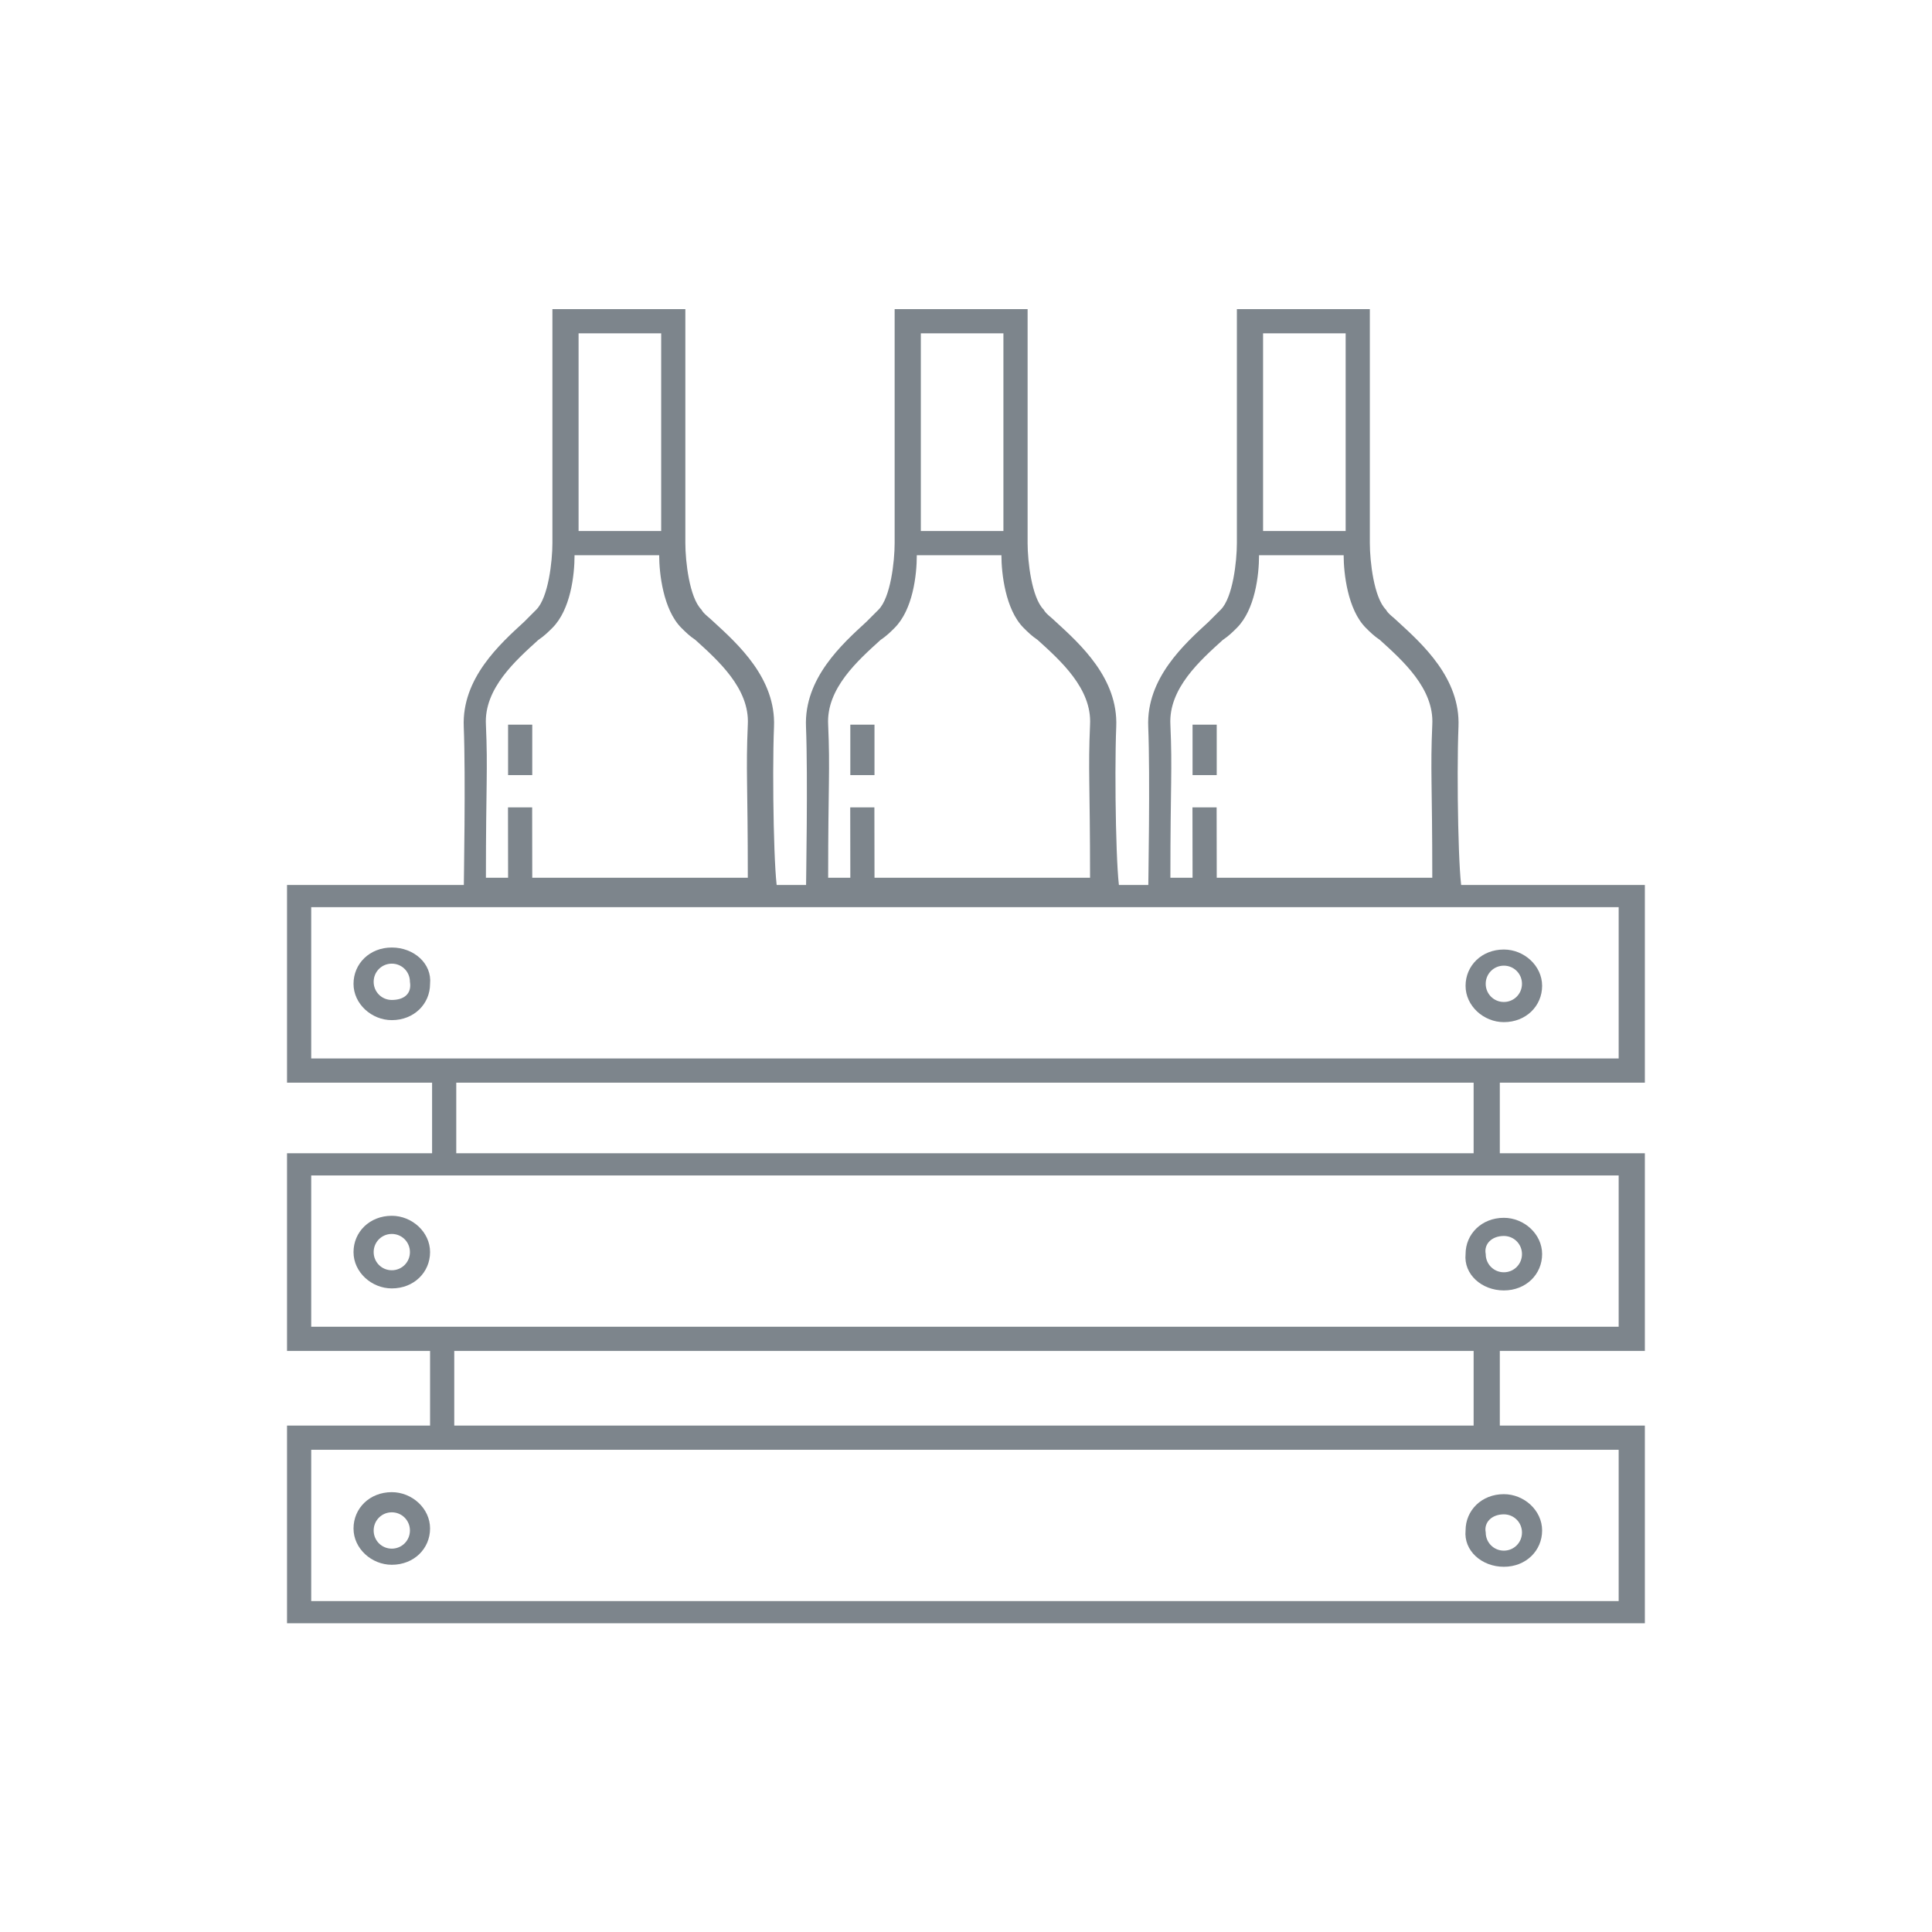 <?xml version="1.0" encoding="UTF-8"?> <svg xmlns="http://www.w3.org/2000/svg" width="106" height="106" viewBox="0 0 106 106" fill="none"> <path d="M42.466 39.87C42.576 37.213 40.476 35.332 39.15 34.114C38.929 33.893 38.597 33.672 38.487 33.45C37.824 32.786 37.602 30.794 37.602 29.798V16.96H33.955H30.308V29.798C30.308 30.794 30.086 32.786 29.423 33.45C29.202 33.672 28.981 33.893 28.76 34.114C27.434 35.332 25.334 37.213 25.444 39.87C25.555 42.636 25.444 48.489 25.444 48.931V49.595H34.066H42.687V48.931C42.466 48.489 42.355 42.636 42.466 39.87ZM31.634 18.288H33.955H36.276V29.134H31.744V18.288H31.634ZM33.955 48.157H26.66C26.66 42.955 26.77 42.304 26.66 39.759C26.549 37.767 28.318 36.217 29.534 35.111C29.865 34.889 30.086 34.668 30.308 34.447C31.302 33.45 31.523 31.569 31.523 30.462H36.166C36.166 31.458 36.387 33.45 37.381 34.447C37.602 34.668 37.824 34.889 38.155 35.111C39.371 36.217 41.139 37.767 41.029 39.759C40.918 42.304 41.029 42.955 41.029 48.157H33.955Z" fill="#7D858C"></path> <path d="M29.202 39.759H27.876V42.526H29.202V39.759Z" fill="#7D858C"></path> <path d="M29.197 44.296L27.871 44.298L27.878 49.383L29.204 49.381L29.197 44.296Z" fill="#7D858C"></path> <path d="M61.243 39.87C61.354 37.213 59.254 35.332 57.927 34.114C57.706 33.893 57.375 33.672 57.264 33.45C56.601 32.786 56.38 30.794 56.38 29.798V16.96H52.732H49.085V29.798C49.085 30.794 48.864 32.786 48.201 33.45C47.98 33.672 47.758 33.893 47.537 34.114C46.211 35.332 44.111 37.213 44.221 39.87C44.332 42.636 44.221 48.489 44.221 48.931V49.595H52.843H61.464V48.931C61.243 48.489 61.133 42.636 61.243 39.87ZM50.411 18.288H52.732H55.053V29.134H50.522V18.288H50.411ZM52.732 48.157H45.437C45.437 42.955 45.548 42.304 45.437 39.759C45.327 37.767 47.095 36.217 48.311 35.111C48.643 34.889 48.864 34.668 49.085 34.447C50.08 33.45 50.301 31.569 50.301 30.462H54.943C54.943 31.458 55.164 33.45 56.159 34.447C56.38 34.668 56.601 34.889 56.932 35.111C58.148 36.217 59.917 37.767 59.806 39.759C59.696 42.304 59.806 42.955 59.806 48.157H52.732Z" fill="#7D858C"></path> <path d="M47.979 39.759H46.653V42.526H47.979V39.759Z" fill="#7D858C"></path> <path d="M47.974 44.296L46.648 44.298L46.655 49.383L47.982 49.381L47.974 44.296Z" fill="#7D858C"></path> <path d="M80.02 39.87C80.131 37.213 78.031 35.332 76.704 34.114C76.483 33.893 76.151 33.672 76.041 33.45C75.378 32.786 75.157 30.794 75.157 29.798V16.96H71.509H67.862V29.798C67.862 30.794 67.641 32.786 66.977 33.45C66.756 33.672 66.535 33.893 66.314 34.114C64.988 35.332 62.888 37.213 62.998 39.87C63.109 42.636 62.998 48.489 62.998 48.931V49.595H71.62H80.241V48.931C80.02 48.489 79.909 42.636 80.02 39.87ZM69.188 18.288H71.509H73.83V29.134H69.299V18.288H69.188ZM71.509 48.157H64.214C64.214 42.955 64.325 42.304 64.214 39.759C64.104 37.767 65.872 36.217 67.088 35.111C67.42 34.889 67.641 34.668 67.862 34.447C68.856 33.45 69.078 31.569 69.078 30.462H73.72C73.72 31.458 73.941 33.45 74.936 34.447C75.157 34.668 75.378 34.889 75.709 35.111C76.925 36.217 78.694 37.767 78.583 39.759C78.473 42.304 78.583 42.955 78.583 48.157H71.509Z" fill="#7D858C"></path> <path d="M66.756 39.759H65.43V42.526H66.756V39.759Z" fill="#7D858C"></path> <path d="M66.751 44.296L65.425 44.298L65.432 49.383L66.759 49.381L66.751 44.296Z" fill="#7D858C"></path> <path d="M15.748 59.401H23.707V63.274H15.748V74.12H23.596V78.215H15.748V89.061H90.246V78.215H82.288V74.12H90.246V63.274H82.288V59.401H90.246V48.555H15.748V59.401ZM88.809 79.543V87.844H17.075V79.543H88.809ZM24.923 78.215V74.12H80.851V78.215H24.923ZM88.809 64.492V72.792H17.075V64.492H88.809ZM25.033 63.274V59.401H80.851V63.274H25.033ZM17.075 49.772H88.809V58.073H17.075V49.772Z" fill="#7D858C"></path> <path d="M21.496 51.986C20.28 51.986 19.396 52.871 19.396 53.978C19.396 55.085 20.391 55.97 21.496 55.97C22.712 55.97 23.596 55.085 23.596 53.978C23.707 52.871 22.712 51.986 21.496 51.986ZM21.496 54.863C20.943 54.863 20.501 54.421 20.501 53.867C20.501 53.314 20.943 52.871 21.496 52.871C22.049 52.871 22.491 53.314 22.491 53.867C22.601 54.531 22.159 54.863 21.496 54.863Z" fill="#7D858C"></path> <path d="M21.496 70.689C22.712 70.689 23.596 69.804 23.596 68.697C23.596 67.591 22.601 66.705 21.496 66.705C20.28 66.705 19.396 67.591 19.396 68.697C19.396 69.804 20.391 70.689 21.496 70.689ZM21.496 67.701C22.049 67.701 22.491 68.144 22.491 68.697C22.491 69.251 22.049 69.693 21.496 69.693C20.943 69.693 20.501 69.251 20.501 68.697C20.501 68.144 20.943 67.701 21.496 67.701Z" fill="#7D858C"></path> <path d="M21.496 85.852C22.712 85.852 23.596 84.967 23.596 83.86C23.596 82.753 22.601 81.868 21.496 81.868C20.28 81.868 19.396 82.753 19.396 83.86C19.396 84.967 20.391 85.852 21.496 85.852ZM21.496 82.974C22.049 82.974 22.491 83.417 22.491 83.971C22.491 84.524 22.049 84.967 21.496 84.967C20.943 84.967 20.501 84.524 20.501 83.971C20.501 83.417 20.943 82.974 21.496 82.974Z" fill="#7D858C"></path> <path d="M82.509 52.096C81.293 52.096 80.409 52.981 80.409 54.088C80.409 55.195 81.404 56.08 82.509 56.08C83.725 56.08 84.609 55.195 84.609 54.088C84.609 52.981 83.615 52.096 82.509 52.096ZM82.509 54.974C81.957 54.974 81.514 54.531 81.514 53.977C81.514 53.424 81.957 52.981 82.509 52.981C83.062 52.981 83.504 53.424 83.504 53.977C83.504 54.531 83.062 54.974 82.509 54.974Z" fill="#7D858C"></path> <path d="M82.509 70.8C83.725 70.8 84.609 69.915 84.609 68.808C84.609 67.701 83.615 66.816 82.509 66.816C81.293 66.816 80.409 67.701 80.409 68.808C80.299 69.915 81.293 70.8 82.509 70.8ZM82.509 67.812C83.062 67.812 83.504 68.254 83.504 68.808C83.504 69.361 83.062 69.804 82.509 69.804C81.957 69.804 81.515 69.361 81.515 68.808C81.404 68.254 81.846 67.812 82.509 67.812Z" fill="#7D858C"></path> <path d="M82.509 85.962C83.725 85.962 84.609 85.077 84.609 83.97C84.609 82.863 83.615 81.978 82.509 81.978C81.293 81.978 80.409 82.863 80.409 83.97C80.299 85.077 81.293 85.962 82.509 85.962ZM82.509 83.085C83.062 83.085 83.504 83.528 83.504 84.081C83.504 84.634 83.062 85.077 82.509 85.077C81.957 85.077 81.515 84.634 81.515 84.081C81.404 83.528 81.846 83.085 82.509 83.085Z" fill="#7D858C"></path> </svg> 